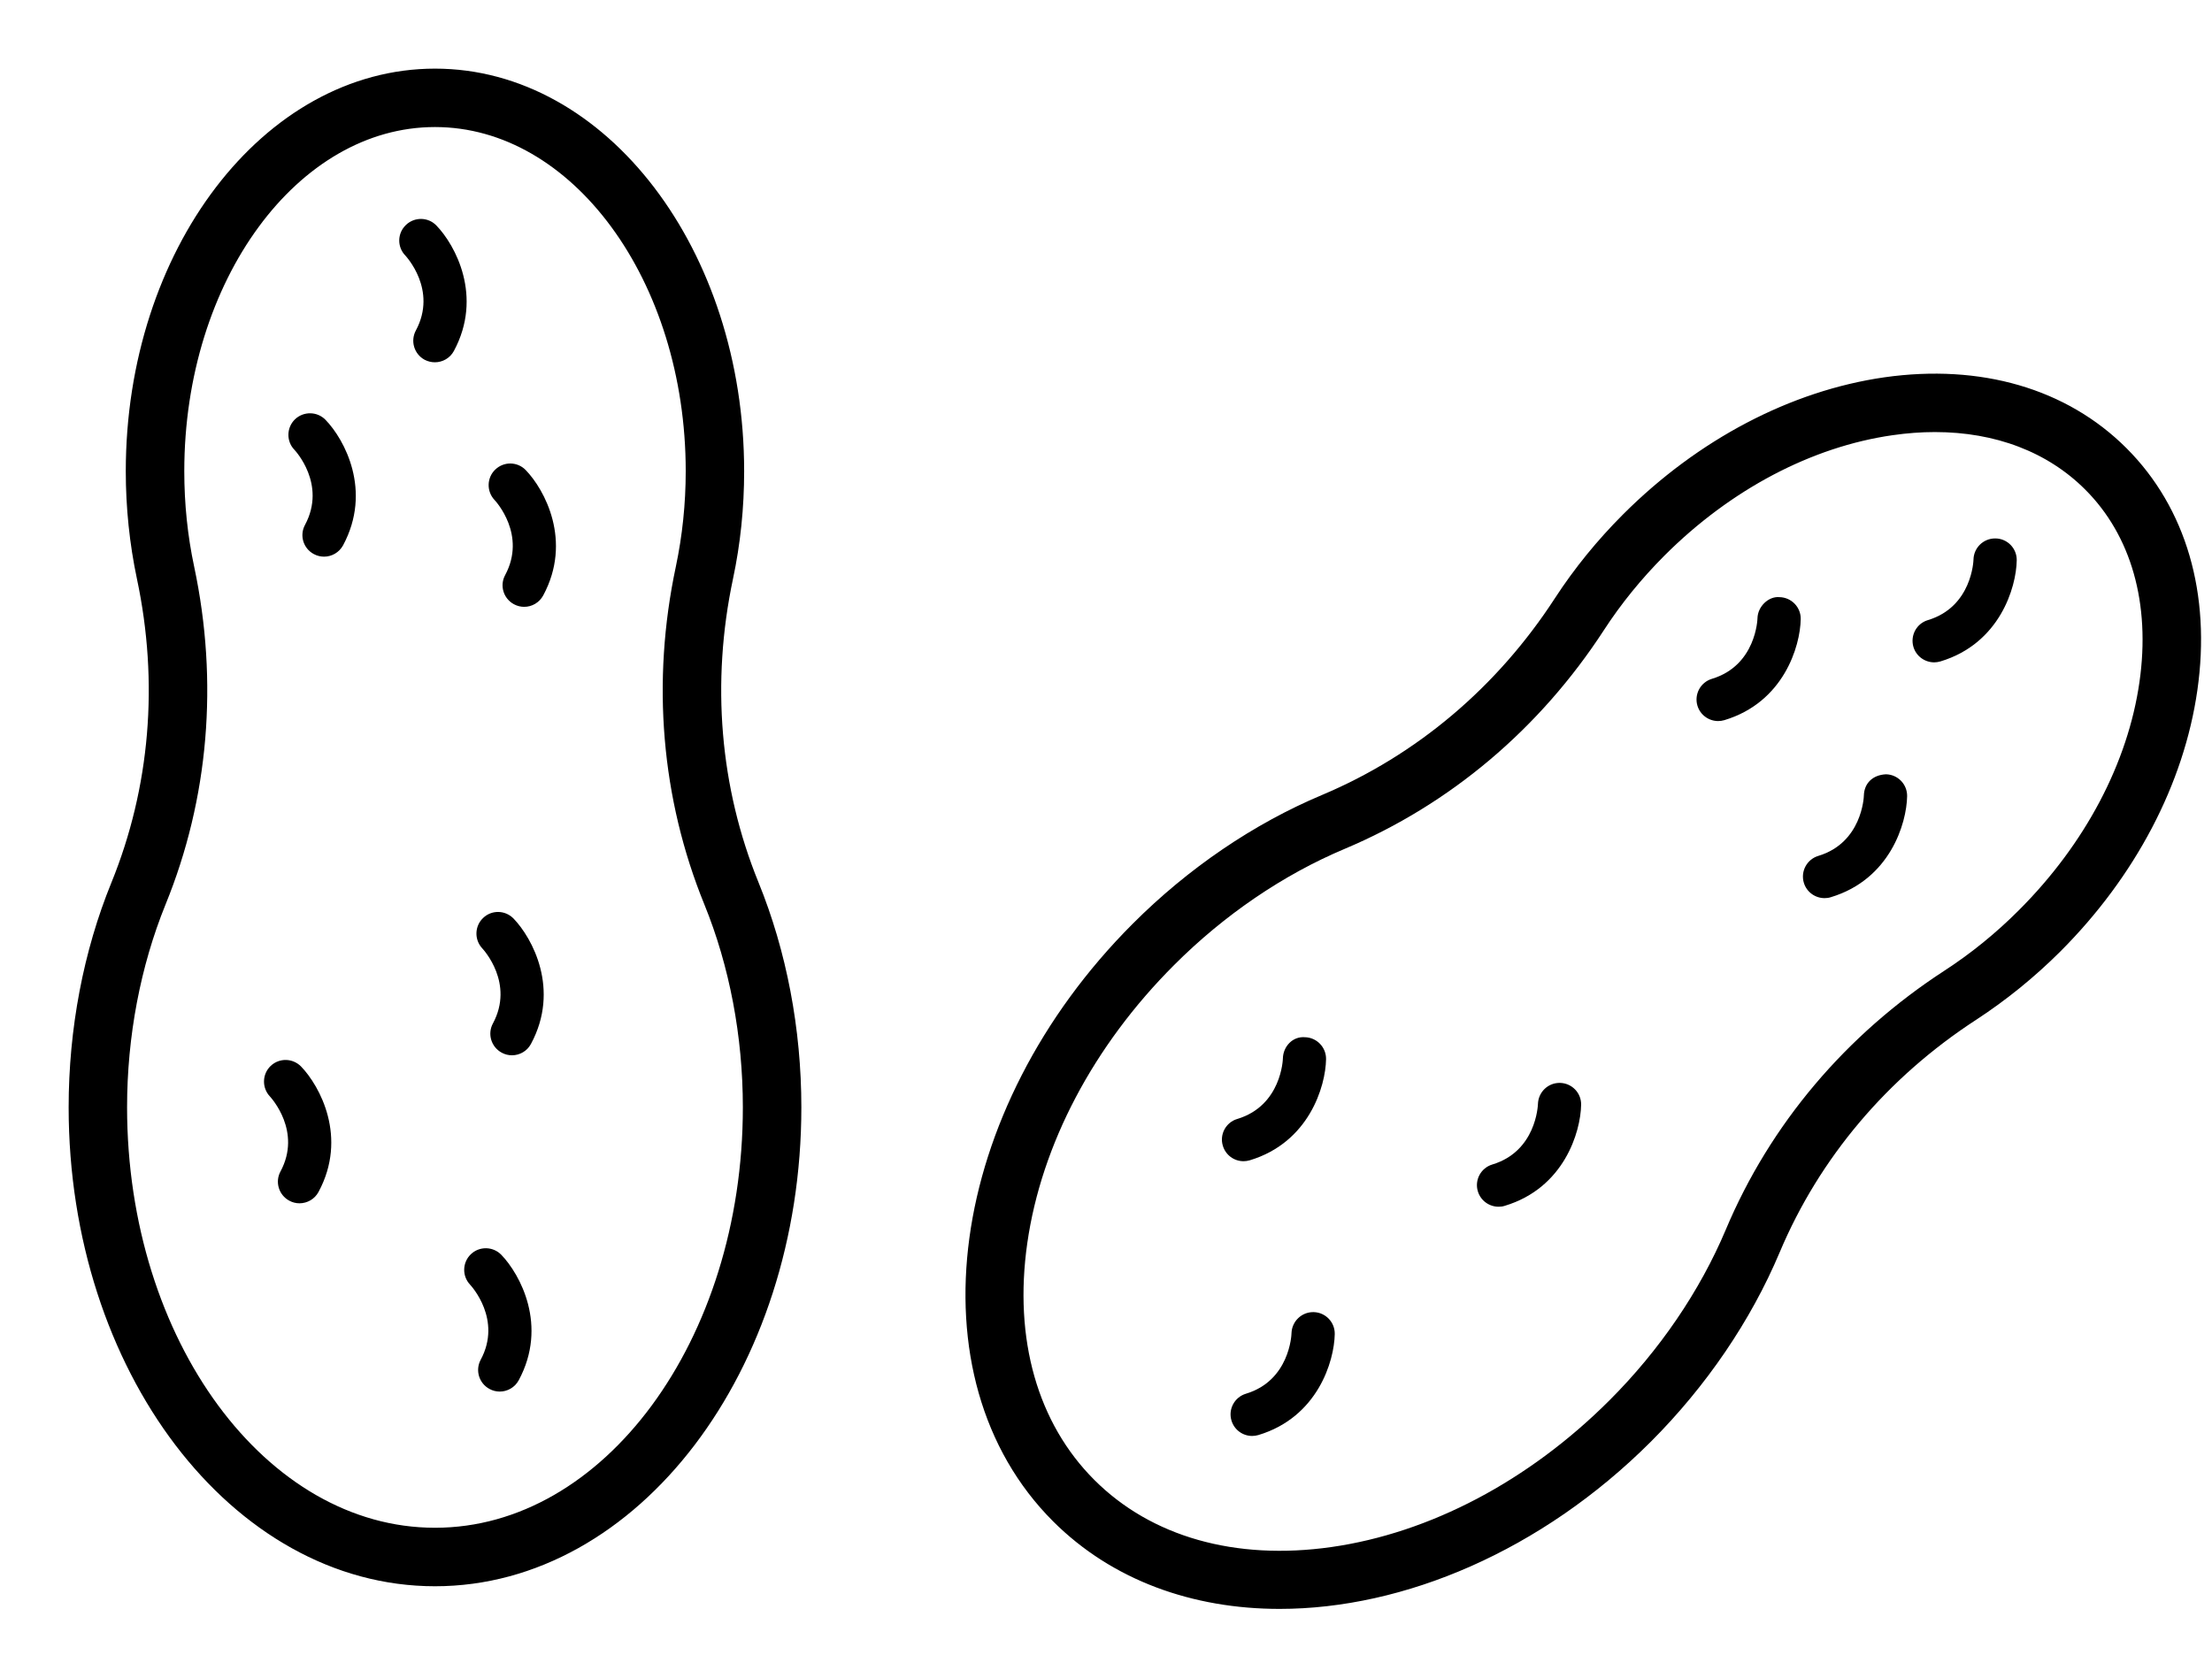 <svg width="29" height="22" viewBox="0 0 29 22" fill="none" xmlns="http://www.w3.org/2000/svg">
<path d="M10.406 14.521C10.406 13.506 10.214 12.499 9.852 11.61C9.337 10.346 9.22 8.949 9.512 7.57C9.608 7.12 9.656 6.652 9.656 6.18C9.656 3.324 7.883 1 5.703 1C3.523 1 1.749 3.324 1.749 6.18C1.749 6.652 1.798 7.12 1.893 7.57C2.186 8.949 2.068 10.346 1.554 11.61C1.191 12.499 1 13.506 1 14.521C1 17.929 3.11 20.702 5.703 20.702C8.296 20.702 10.406 17.929 10.406 14.521ZM1.566 14.521C1.566 13.578 1.744 12.646 2.078 11.823C2.636 10.454 2.764 8.943 2.448 7.453C2.36 7.041 2.316 6.613 2.316 6.18C2.316 3.636 3.835 1.566 5.703 1.566C7.57 1.566 9.09 3.636 9.09 6.18C9.09 6.612 9.045 7.041 8.958 7.453C8.642 8.943 8.769 10.454 9.327 11.823C9.662 12.646 9.839 13.579 9.839 14.521C9.839 17.617 7.984 20.135 5.703 20.135C3.422 20.135 1.566 17.617 1.566 14.521Z" fill="black" stroke="black" stroke-width="0.2"/>
<path d="M5.951 4.602C6.335 3.887 5.969 3.213 5.721 2.957C5.613 2.845 5.434 2.842 5.321 2.951C5.208 3.059 5.205 3.239 5.314 3.351C5.318 3.356 5.739 3.8 5.452 4.334C5.378 4.472 5.429 4.643 5.567 4.718C5.61 4.74 5.656 4.751 5.701 4.751C5.802 4.751 5.9 4.697 5.951 4.602Z" fill="black"/>
<path d="M6.623 7.541C6.548 7.678 6.6 7.85 6.738 7.924C6.781 7.947 6.826 7.958 6.872 7.958C6.973 7.958 7.07 7.904 7.122 7.808C7.506 7.094 7.14 6.42 6.892 6.164C6.784 6.053 6.607 6.049 6.494 6.157C6.381 6.264 6.377 6.443 6.483 6.556C6.501 6.575 6.905 7.015 6.623 7.541Z" fill="black"/>
<path d="M6.462 13.422C6.388 13.559 6.44 13.731 6.578 13.805C6.62 13.828 6.666 13.839 6.712 13.839C6.813 13.839 6.91 13.785 6.961 13.69C7.346 12.975 6.979 12.301 6.732 12.045C6.623 11.934 6.446 11.93 6.334 12.038C6.221 12.145 6.217 12.324 6.323 12.437C6.34 12.456 6.745 12.896 6.462 13.422Z" fill="black"/>
<path d="M3.548 13.979C3.436 14.086 3.432 14.265 3.538 14.378C3.555 14.397 3.96 14.838 3.677 15.363C3.603 15.5 3.655 15.672 3.793 15.746C3.835 15.769 3.881 15.78 3.926 15.78C4.027 15.78 4.125 15.726 4.176 15.631C4.561 14.916 4.194 14.242 3.947 13.986C3.838 13.875 3.661 13.871 3.548 13.979Z" fill="black"/>
<path d="M3.867 5.499C3.755 5.608 3.752 5.788 3.861 5.9C3.865 5.904 4.285 6.349 3.999 6.883C3.924 7.021 3.976 7.192 4.114 7.266C4.157 7.289 4.203 7.3 4.248 7.3C4.349 7.3 4.446 7.246 4.498 7.151C4.882 6.435 4.516 5.762 4.268 5.506C4.16 5.394 3.98 5.391 3.867 5.499Z" fill="black"/>
<path d="M6.163 16.847C6.18 16.866 6.585 17.306 6.302 17.832C6.228 17.97 6.28 18.141 6.418 18.215C6.46 18.238 6.506 18.249 6.552 18.249C6.652 18.249 6.75 18.195 6.801 18.1C7.186 17.385 6.819 16.711 6.572 16.455C6.463 16.344 6.286 16.34 6.173 16.448C6.061 16.555 6.056 16.734 6.163 16.847Z" fill="black"/>
<path d="M24.719 5.047C23.514 5.22 22.318 5.848 21.35 6.816C21.016 7.15 20.72 7.514 20.469 7.9C19.701 9.083 18.63 9.987 17.372 10.517C16.487 10.889 15.64 11.465 14.922 12.184C12.512 14.594 12.043 18.046 13.877 19.88C14.632 20.634 15.66 20.999 16.777 20.999C18.375 20.999 20.154 20.253 21.573 18.835C22.291 18.116 22.867 17.269 23.24 16.384C23.769 15.127 24.674 14.056 25.856 13.288C26.242 13.036 26.607 12.74 26.941 12.407C27.909 11.439 28.537 10.243 28.709 9.038C28.886 7.803 28.566 6.706 27.808 5.948C27.05 5.19 25.953 4.872 24.719 5.047ZM28.148 8.958C27.993 10.042 27.422 11.124 26.54 12.006C26.235 12.312 25.901 12.583 25.547 12.813C24.27 13.643 23.291 14.802 22.718 16.164C22.373 16.982 21.839 17.767 21.172 18.434C20.101 19.505 18.786 20.199 17.468 20.387C16.182 20.57 15.048 20.249 14.277 19.479C13.507 18.709 13.185 17.576 13.369 16.288C13.558 14.97 14.252 13.655 15.322 12.585C15.989 11.917 16.774 11.383 17.592 11.039C18.954 10.465 20.113 9.487 20.944 8.209C21.173 7.856 21.445 7.522 21.75 7.216C22.632 6.334 23.715 5.763 24.799 5.608C24.993 5.58 25.183 5.566 25.367 5.566C26.184 5.566 26.895 5.836 27.408 6.349C28.037 6.977 28.299 7.904 28.148 8.958Z" fill="black" stroke="black" stroke-width="0.2"/>
<path d="M26.162 7.061C26.16 7.061 26.158 7.061 26.157 7.061C26.002 7.061 25.876 7.184 25.873 7.339C25.873 7.345 25.856 7.957 25.276 8.132C25.126 8.176 25.041 8.335 25.086 8.485C25.123 8.607 25.236 8.686 25.358 8.686C25.384 8.686 25.412 8.682 25.439 8.674C26.217 8.44 26.434 7.704 26.44 7.349C26.443 7.192 26.318 7.063 26.162 7.061Z" fill="black"/>
<path d="M24.727 10.154C24.549 10.162 24.441 10.274 24.436 10.43C24.436 10.455 24.41 11.052 23.839 11.224C23.689 11.269 23.604 11.427 23.649 11.577C23.686 11.699 23.798 11.778 23.92 11.778C23.947 11.778 23.975 11.775 24.002 11.766C24.78 11.532 24.997 10.797 25.003 10.441C25.005 10.285 24.882 10.158 24.727 10.154Z" fill="black"/>
<path d="M20.453 14.201C20.451 14.201 20.448 14.201 20.446 14.201C20.293 14.201 20.168 14.323 20.163 14.477C20.162 14.502 20.137 15.099 19.565 15.271C19.415 15.316 19.33 15.474 19.375 15.623C19.412 15.746 19.525 15.825 19.647 15.825C19.674 15.825 19.701 15.822 19.728 15.813C20.506 15.579 20.723 14.844 20.729 14.488C20.732 14.332 20.608 14.205 20.453 14.201Z" fill="black"/>
<path d="M16.303 15.228C16.33 15.228 16.358 15.224 16.385 15.216C17.162 14.982 17.379 14.246 17.385 13.891C17.388 13.734 17.263 13.605 17.107 13.602C16.946 13.589 16.822 13.725 16.819 13.881C16.819 13.887 16.802 14.499 16.221 14.674C16.072 14.718 15.986 14.877 16.032 15.026C16.069 15.149 16.181 15.228 16.303 15.228Z" fill="black"/>
<path d="M23.33 7.831C23.187 7.817 23.044 7.953 23.041 8.109C23.041 8.115 23.024 8.727 22.444 8.902C22.294 8.947 22.209 9.105 22.254 9.255C22.291 9.377 22.404 9.456 22.526 9.456C22.552 9.456 22.58 9.452 22.607 9.444C23.385 9.21 23.602 8.475 23.608 8.119C23.611 7.963 23.486 7.834 23.33 7.831Z" fill="black"/>
<path d="M17.223 17.207C17.22 17.207 17.218 17.207 17.216 17.207C17.063 17.207 16.937 17.329 16.932 17.483C16.932 17.507 16.906 18.105 16.335 18.277C16.185 18.322 16.1 18.48 16.145 18.629C16.182 18.752 16.294 18.831 16.416 18.831C16.443 18.831 16.471 18.827 16.498 18.819C17.276 18.585 17.493 17.85 17.499 17.494C17.501 17.338 17.378 17.211 17.223 17.207Z" fill="black"/>
</svg>
